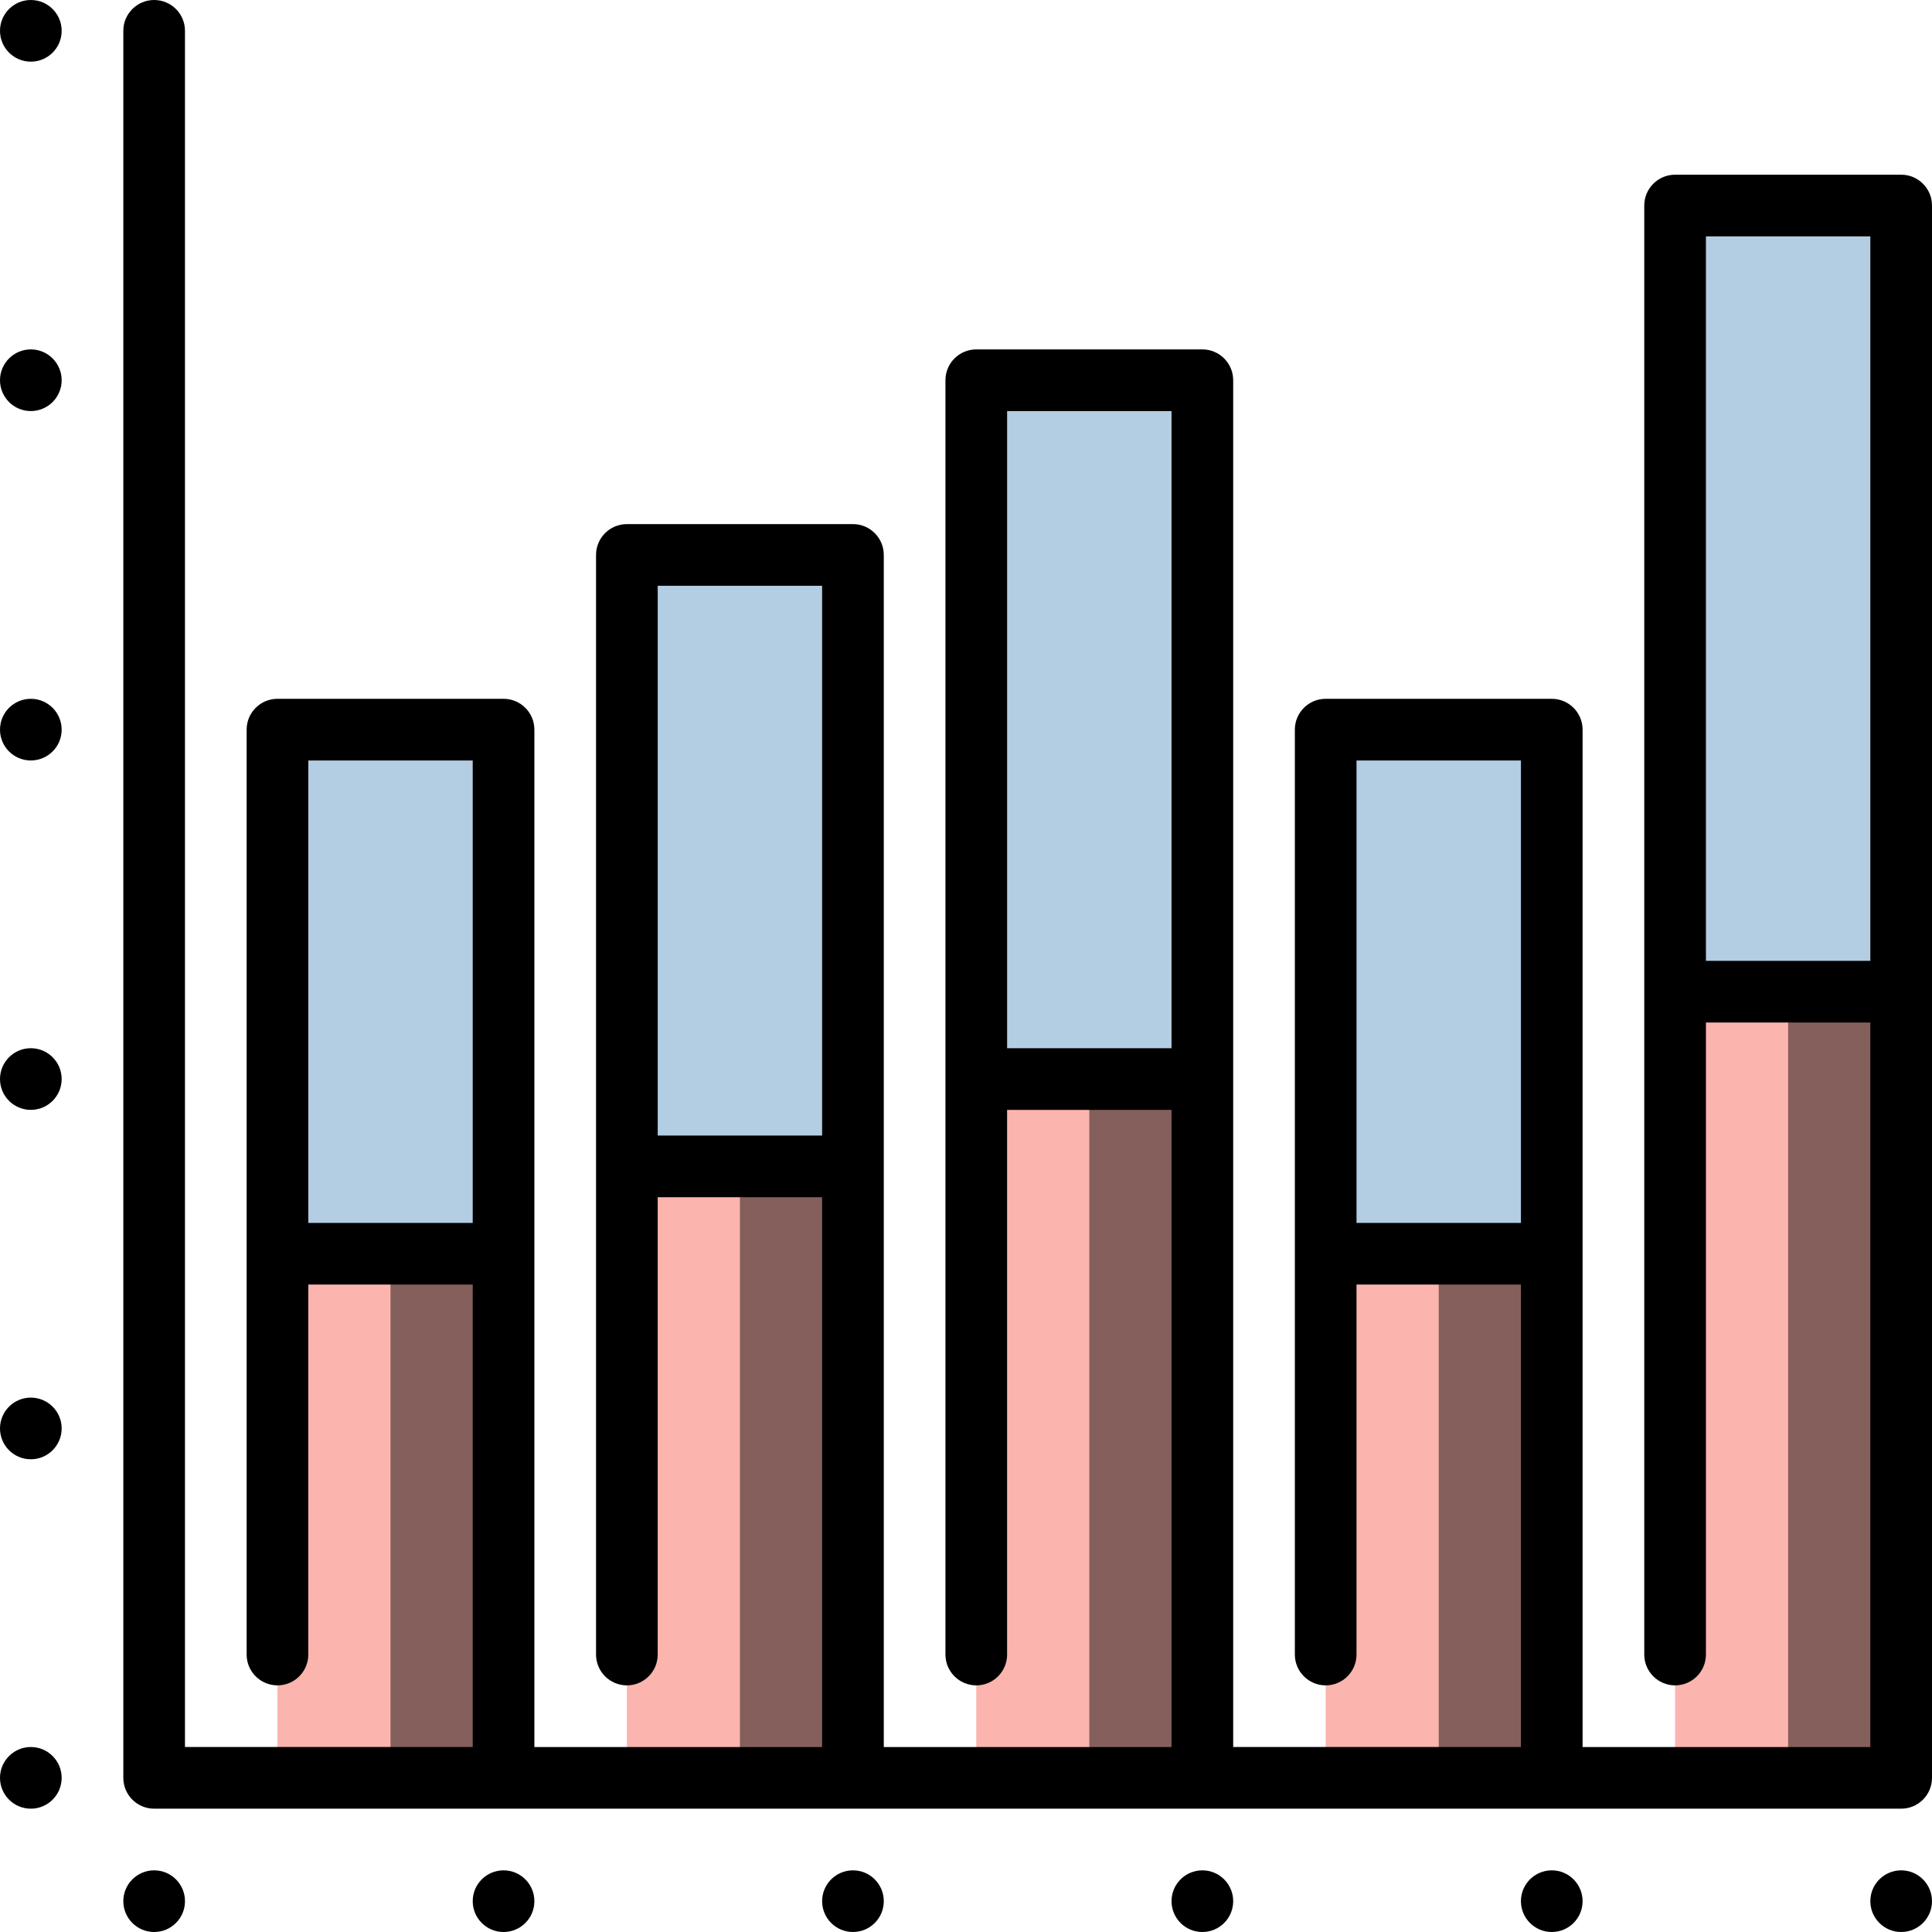 <!DOCTYPE svg PUBLIC "-//W3C//DTD SVG 1.1//EN" "http://www.w3.org/Graphics/SVG/1.1/DTD/svg11.dtd">
<!-- Uploaded to: SVG Repo, www.svgrepo.com, Transformed by: SVG Repo Mixer Tools -->
<svg version="1.1" id="Layer_1" xmlns="http://www.w3.org/2000/svg" xmlns:xlink="http://www.w3.org/1999/xlink" viewBox="0 0 512.00 512.00" xml:space="preserve" width="64px" height="64px" fill="#00000000" stroke="#00000000" stroke-width="0.005">
<g id="SVGRepo_bgCarrier" stroke-width="0"/>
<g id="SVGRepo_tracerCarrier" stroke-linecap="round" stroke-linejoin="round"/>
<g id="SVGRepo_iconCarrier"> <polygon style="fill:#b3cde3;" points="103.489,193.362 92.596,346.78 133.447,332.255 133.447,193.362 "/> <polygon style="fill:#b3cde3;" points="103.489,193.362 73.532,193.362 73.532,332.255 103.489,346.78 "/> <polygon style="fill:rgb(132, 95, 92);;" points="103.489,471.149 133.447,471.149 133.447,332.255 103.489,332.255 92.596,401.702 "/> <rect x="73.532" y="332.255" style="fill:#fbb4ae;" width="29.957" height="138.894"/> <polygon style="fill:#b3cde3;" points="473.872,54.468 462.979,284.596 503.83,262.809 503.83,54.468 "/> <polygon style="fill:#b3cde3;" points="473.872,54.468 443.915,54.468 443.915,262.809 473.872,284.596 "/> <polygon style="fill:rgb(132, 95, 92);;" points="473.872,471.149 503.83,471.149 503.83,262.809 473.872,262.809 462.979,366.979 "/> <rect x="443.915" y="262.809" style="fill:#fbb4ae;" width="29.957" height="208.34"/> <polygon style="fill:#b3cde3;" points="381.277,193.362 370.383,346.78 411.234,332.255 411.234,193.362 "/> <polygon style="fill:#b3cde3;" points="381.277,193.362 351.319,193.362 351.319,332.255 381.277,346.78 "/> <polygon style="fill:rgb(132, 95, 92);;" points="381.277,471.149 411.234,471.149 411.234,332.255 381.277,332.255 370.383,401.702 "/> <rect x="351.319" y="332.255" style="fill:#fbb4ae;" width="29.957" height="138.894"/> <polygon style="fill:#b3cde3;" points="288.681,100.766 277.787,305.324 318.638,285.957 318.638,100.766 "/> <polygon style="fill:#b3cde3;" points="288.681,100.766 258.723,100.766 258.723,285.957 288.681,305.324 "/> <polygon style="fill:rgb(132, 95, 92);;" points="288.681,471.149 318.638,471.149 318.638,285.957 288.681,285.957 277.787,378.553 "/> <rect x="258.723" y="285.957" style="fill:#fbb4ae;" width="29.957" height="185.191"/> <polygon style="fill:#b3cde3;" points="196.085,147.064 185.191,326.052 226.043,309.106 226.043,147.064 "/> <polygon style="fill:#b3cde3;" points="196.085,147.064 166.128,147.064 166.128,309.106 196.085,326.052 "/> <polygon style="fill:rgb(132, 95, 92);;" points="196.085,471.149 226.043,471.149 226.043,309.106 196.085,309.106 185.191,390.128 "/> <rect x="166.128" y="309.106" style="fill:#fbb4ae;" width="29.957" height="162.043"/> <circle cx="133.447" cy="503.83" r="8.17"/> <circle cx="40.851" cy="503.83" r="8.17"/> <circle cx="503.83" cy="503.83" r="8.17"/> <circle cx="226.043" cy="503.83" r="8.17"/> <circle cx="318.638" cy="503.83" r="8.17"/> <circle cx="411.234" cy="503.83" r="8.17"/> <circle cx="8.17" cy="100.766" r="8.17"/> <circle cx="8.17" cy="8.17" r="8.17"/> <circle cx="8.17" cy="471.149" r="8.17"/> <circle cx="8.17" cy="193.362" r="8.17"/> <circle cx="8.17" cy="285.957" r="8.17"/> <circle cx="8.17" cy="378.553" r="8.17"/> <path d="M503.83,46.298h-59.915c-4.512,0-8.17,3.657-8.17,8.17v384c0,4.513,3.658,8.17,8.17,8.17c4.512,0,8.17-3.657,8.17-8.17 V270.979h43.574v192h-76.255V193.362c0-4.513-3.658-8.17-8.17-8.17h-59.915c-4.512,0-8.17,3.657-8.17,8.17v245.106 c0,4.513,3.658,8.17,8.17,8.17c4.512,0,8.17-3.657,8.17-8.17v-98.043h43.574v122.553h-76.255V100.766c0-4.513-3.658-8.17-8.17-8.17 h-59.915c-4.512,0-8.17,3.657-8.17,8.17v337.702c0,4.513,3.658,8.17,8.17,8.17c4.512,0,8.17-3.657,8.17-8.17v-144.34h43.574v168.851 h-76.255V147.064c0-4.513-3.658-8.17-8.17-8.17h-59.915c-4.512,0-8.17,3.657-8.17,8.17v291.404c0,4.513,3.658,8.17,8.17,8.17 s8.17-3.657,8.17-8.17V317.277h43.574v145.702h-76.255V193.362c0-4.513-3.658-8.17-8.17-8.17H73.532c-4.512,0-8.17,3.657-8.17,8.17 v245.106c0,4.513,3.658,8.17,8.17,8.17c4.512,0,8.17-3.657,8.17-8.17v-98.043h43.574v122.553H49.021V8.17 c0-4.513-3.658-8.17-8.17-8.17s-8.17,3.657-8.17,8.17v462.979c0,4.513,3.658,8.17,8.17,8.17H503.83c4.512,0,8.17-3.657,8.17-8.17 V54.468C512,49.955,508.342,46.298,503.83,46.298z M359.489,324.085V201.532h43.574v122.553H359.489z M266.894,277.787V108.936 h43.574v168.851H266.894z M174.298,300.936V155.234h43.574v145.702H174.298z M81.702,324.085V201.532h43.574v122.553H81.702z M452.085,254.638v-192h43.574v192H452.085z"/> </g>
</svg>
